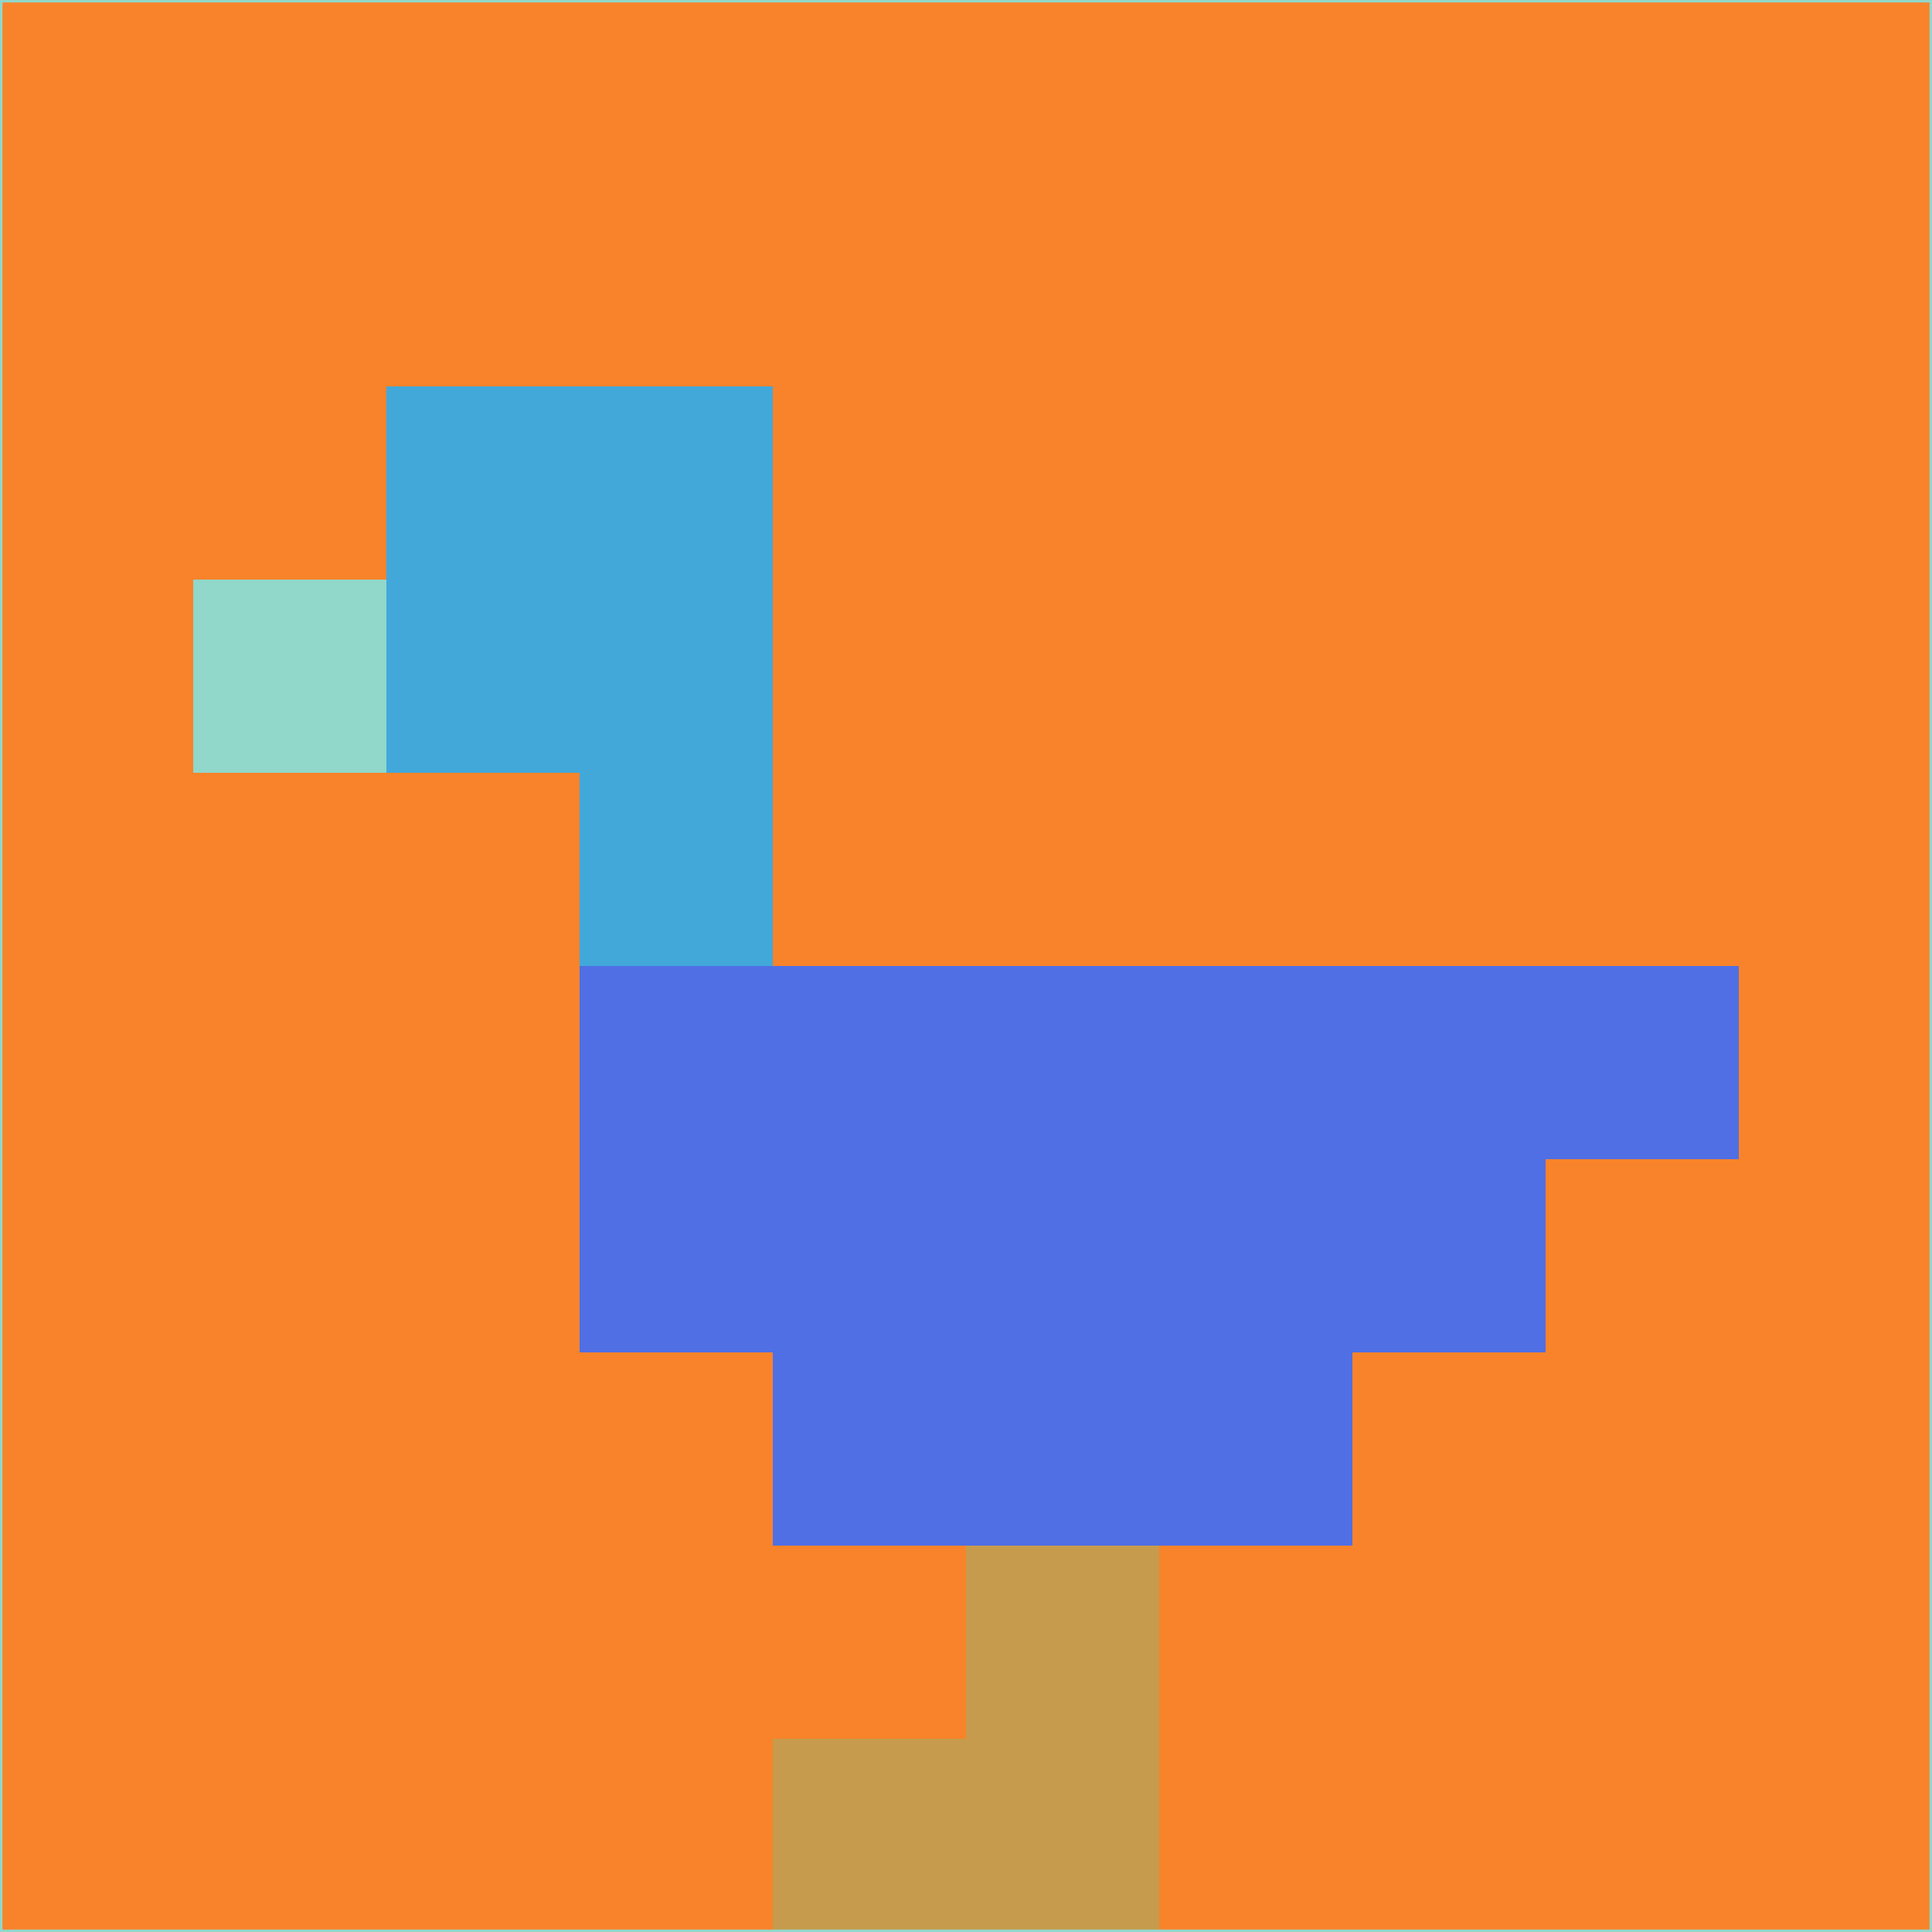 <svg xmlns="http://www.w3.org/2000/svg" version="1.1" width="785" height="785">
  <title>'goose-pfp-694263' by Dmitri Cherniak (Cyberpunk Edition)</title>
  <desc>
    seed=245774
    backgroundColor=#f8832b
    padding=20
    innerPadding=0
    timeout=500
    dimension=1
    border=false
    Save=function(){return n.handleSave()}
    frame=12

    Rendered at 2024-09-15T22:37:00.282Z
    Generated in 1ms
    Modified for Cyberpunk theme with new color scheme
  </desc>
  <defs/>
  <rect width="100%" height="100%" fill="#f8832b"/>
  <g>
    <g id="0-0">
      <rect x="0" y="0" height="785" width="785" fill="#f8832b"/>
      <g>
        <!-- Neon blue -->
        <rect id="0-0-2-2-2-2" x="157" y="157" width="157" height="157" fill="#42a8da"/>
        <rect id="0-0-3-2-1-4" x="235.5" y="157" width="78.5" height="314" fill="#42a8da"/>
        <!-- Electric purple -->
        <rect id="0-0-4-5-5-1" x="314" y="392.5" width="392.5" height="78.5" fill="#506fe5"/>
        <rect id="0-0-3-5-5-2" x="235.5" y="392.5" width="392.5" height="157" fill="#506fe5"/>
        <rect id="0-0-4-5-3-3" x="314" y="392.5" width="235.5" height="235.5" fill="#506fe5"/>
        <!-- Neon pink -->
        <rect id="0-0-1-3-1-1" x="78.5" y="235.5" width="78.5" height="78.5" fill="#91d7ca"/>
        <!-- Cyber yellow -->
        <rect id="0-0-5-8-1-2" x="392.5" y="628" width="78.5" height="157" fill="#c69b4d"/>
        <rect id="0-0-4-9-2-1" x="314" y="706.5" width="157" height="78.5" fill="#c69b4d"/>
      </g>
      <rect x="0" y="0" stroke="#91d7ca" stroke-width="2" height="785" width="785" fill="none"/>
    </g>
  </g>
  <script xmlns=""/>
</svg>